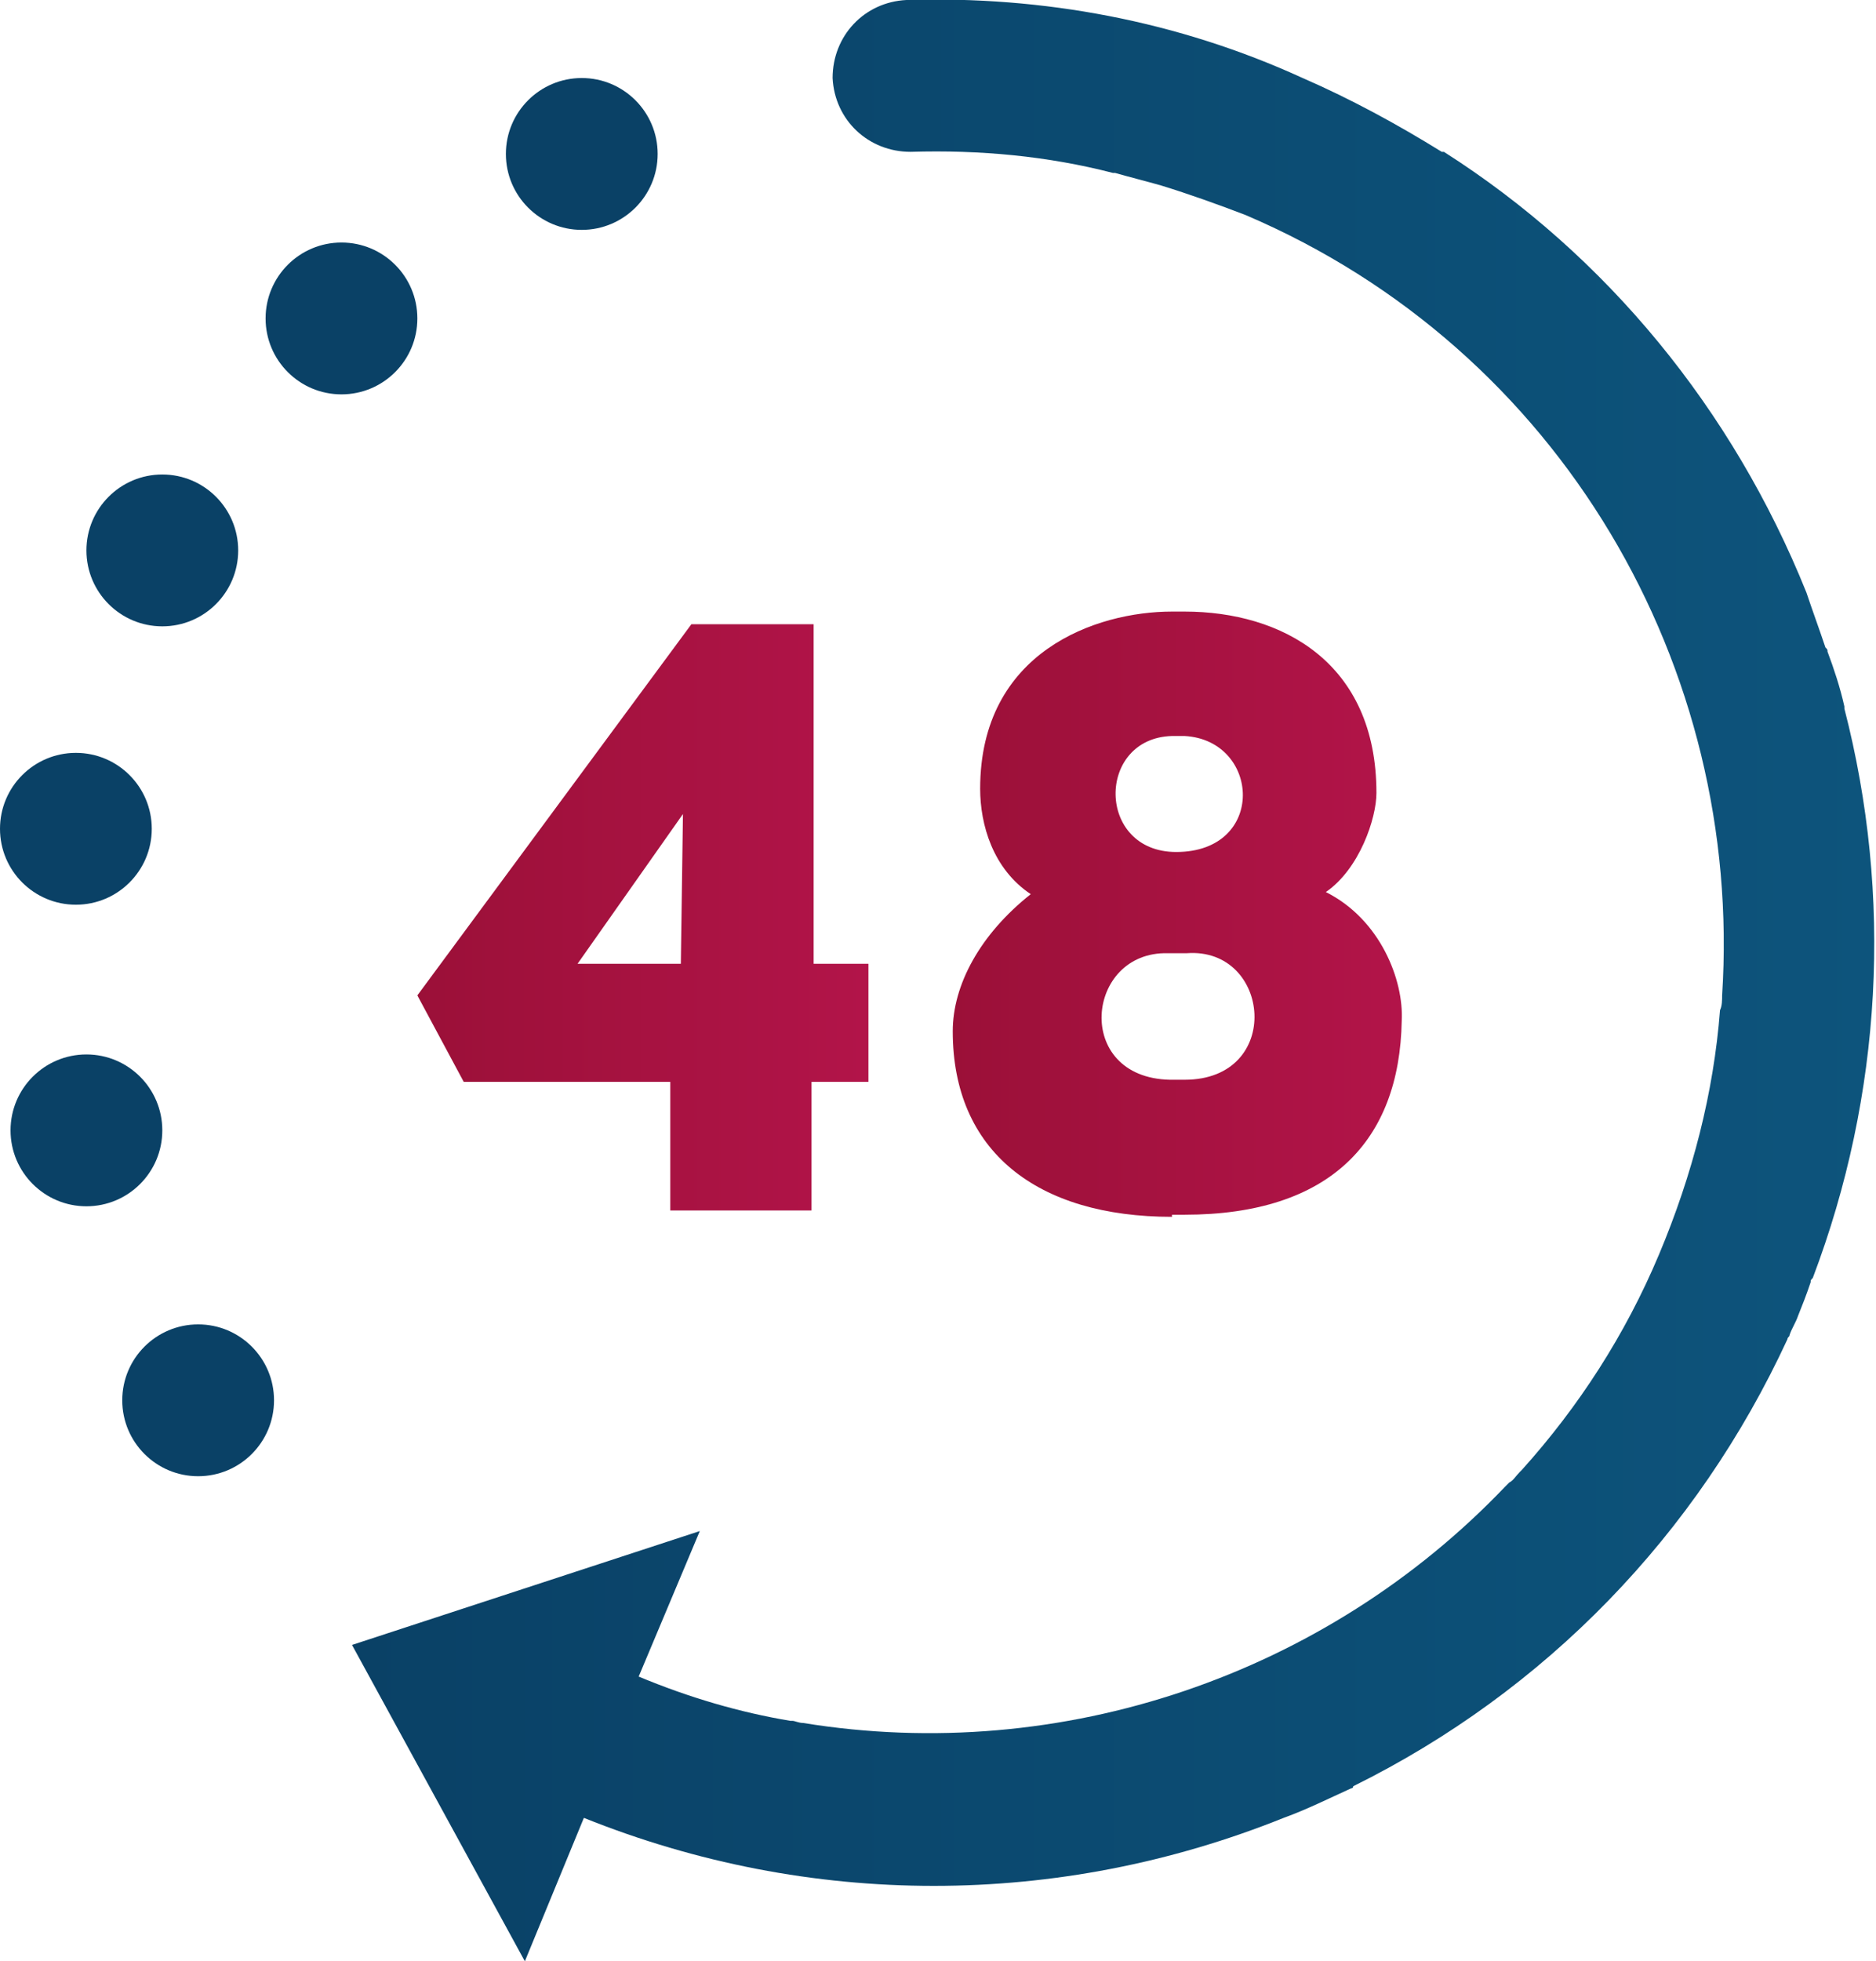 <?xml version="1.0" encoding="utf-8"?>
<!-- Generator: Adobe Illustrator 19.1.0, SVG Export Plug-In . SVG Version: 6.00 Build 0)  -->
<svg version="1.1" id="Слой_1" xmlns="http://www.w3.org/2000/svg" xmlns:xlink="http://www.w3.org/1999/xlink" x="0px" y="0px"
	 viewBox="0 0 89 93" style="enable-background:new 0 0 89 93;" xml:space="preserve">
<style type="text/css">
	.st0{fill:url(#SVGID_1_);}
	.st1{fill:#0A4166;}
	.st2{fill:url(#SVGID_2_);}
	.st3{fill:url(#SVGID_3_);}
</style>
<g>
	<g>
		<g id="Layer_2_17_">
			<g>
				<linearGradient id="SVGID_1_" gradientUnits="userSpaceOnUse" x1="16.68" y1="46.5" x2="89.044" y2="46.5">
					<stop  offset="0" style="stop-color:#0A4166"/>
					<stop  offset="1" style="stop-color:#0D547C"/>
				</linearGradient>
				<path class="st0" d="M27.7,86.2c10.7,4.3,22.5,4.3,33.2,0c1.1-0.4,2.1-0.9,3.2-1.4c0,0,0,0,0,0c0,0,0.1,0,0.1-0.1
					c9.1-4.5,16.3-11.9,20.6-21.2c0-0.1,0.1-0.1,0.1-0.2c0.1-0.3,0.3-0.6,0.4-0.9c0.2-0.5,0.4-1,0.6-1.6c0-0.1,0-0.1,0.1-0.2
					c3.3-8.7,3.8-18.1,1.5-27c0,0,0-0.1,0-0.1c-0.2-0.9-0.5-1.8-0.8-2.6c0-0.1,0-0.1-0.1-0.2c-0.3-0.9-0.6-1.7-0.9-2.6
					c-3.5-8.7-9.5-16-17.2-20.9c0,0,0,0-0.1,0c0,0,0,0,0,0c-2.1-1.3-4.3-2.5-6.6-3.5C55.9,1,49.5-0.2,43,0c-2,0.1-3.5,1.7-3.5,3.7
					c0.1,2,1.7,3.5,3.7,3.5c3.3-0.1,6.5,0.2,9.6,1c0,0,0.1,0,0.1,0c0.7,0.2,1.5,0.4,2.2,0.6c0,0,0,0,0,0c1.3,0.4,2.7,0.9,4,1.4
					c15,6.4,23.6,21.5,22.6,37c0,0.2,0,0.5-0.1,0.7c-0.3,3.9-1.3,7.8-2.9,11.6c-1.6,3.8-3.8,7.2-6.5,10.2c0,0-0.1,0.1-0.1,0.1
					c-0.2,0.2-0.3,0.4-0.5,0.5c-0.1,0.1-0.1,0.1-0.2,0.2c-8.5,8.9-21,13.2-33.3,11.2c0,0,0,0,0,0c-0.2,0-0.4-0.1-0.5-0.1
					c0,0,0,0-0.1,0c-2.4-0.4-4.8-1.1-7.2-2.1l2.9-6.9L16.7,78l8.2,15L27.7,86.2z"/>
			</g>
		</g>
	</g>
	<circle class="st1" cx="27.6" cy="7.3" r="3.6"/>
	<circle class="st1" cx="16.2" cy="15.1" r="3.6"/>
	<circle class="st1" cx="7.7" cy="26.1" r="3.6"/>
	<circle class="st1" cx="3.6" cy="39.3" r="3.6"/>
	<circle class="st1" cx="4.1" cy="53.6" r="3.6"/>
	<circle class="st1" cx="9.4" cy="66.4" r="3.6"/>
	<g>
		<g>
			<linearGradient id="SVGID_2_" gradientUnits="userSpaceOnUse" x1="19.739" y1="43.42" x2="41.079" y2="43.42">
				<stop  offset="0" style="stop-color:#9B1038"/>
				<stop  offset="1" style="stop-color:#B21449"/>
			</linearGradient>
			<path class="st2" d="M41.1,51.3h-2.6v6.1h-6.7v-6.1H22l-2.2-4.1l13-17.6h5.8v16.1h2.6V51.3z M32.3,45.7l0.1-7.1l-5,7.1H32.3z"/>
			<linearGradient id="SVGID_3_" gradientUnits="userSpaceOnUse" x1="45.191" y1="43.42" x2="66.413" y2="43.42">
				<stop  offset="0" style="stop-color:#9B1038"/>
				<stop  offset="1" style="stop-color:#B21449"/>
			</linearGradient>
			<path class="st3" d="M55.6,57.7c-6.4,0-10.4-3.1-10.4-8.8c0-2.2,1.3-4.6,3.7-6.5c-1.8-1.2-2.4-3.3-2.4-5c0-6.5,5.5-8.4,9.1-8.4
				h0.6c4.6,0,9.1,2.4,9.1,8.6c0,1.2-0.8,3.6-2.4,4.7c2.6,1.3,3.7,4.2,3.6,6.1c-0.1,5.7-3.4,9.2-10.3,9.2H55.6z M56.2,51.2
				c4.7,0,4.1-6.3,0.1-6h-0.9c-3.9-0.1-4.5,5.9,0.1,6H56.2z M55.6,34.9c-3.6,0.1-3.6,5.5,0.2,5.5c4.3,0,4-5.3,0.4-5.5H55.6z"/>
		</g>
	</g>
</g>
</svg>
